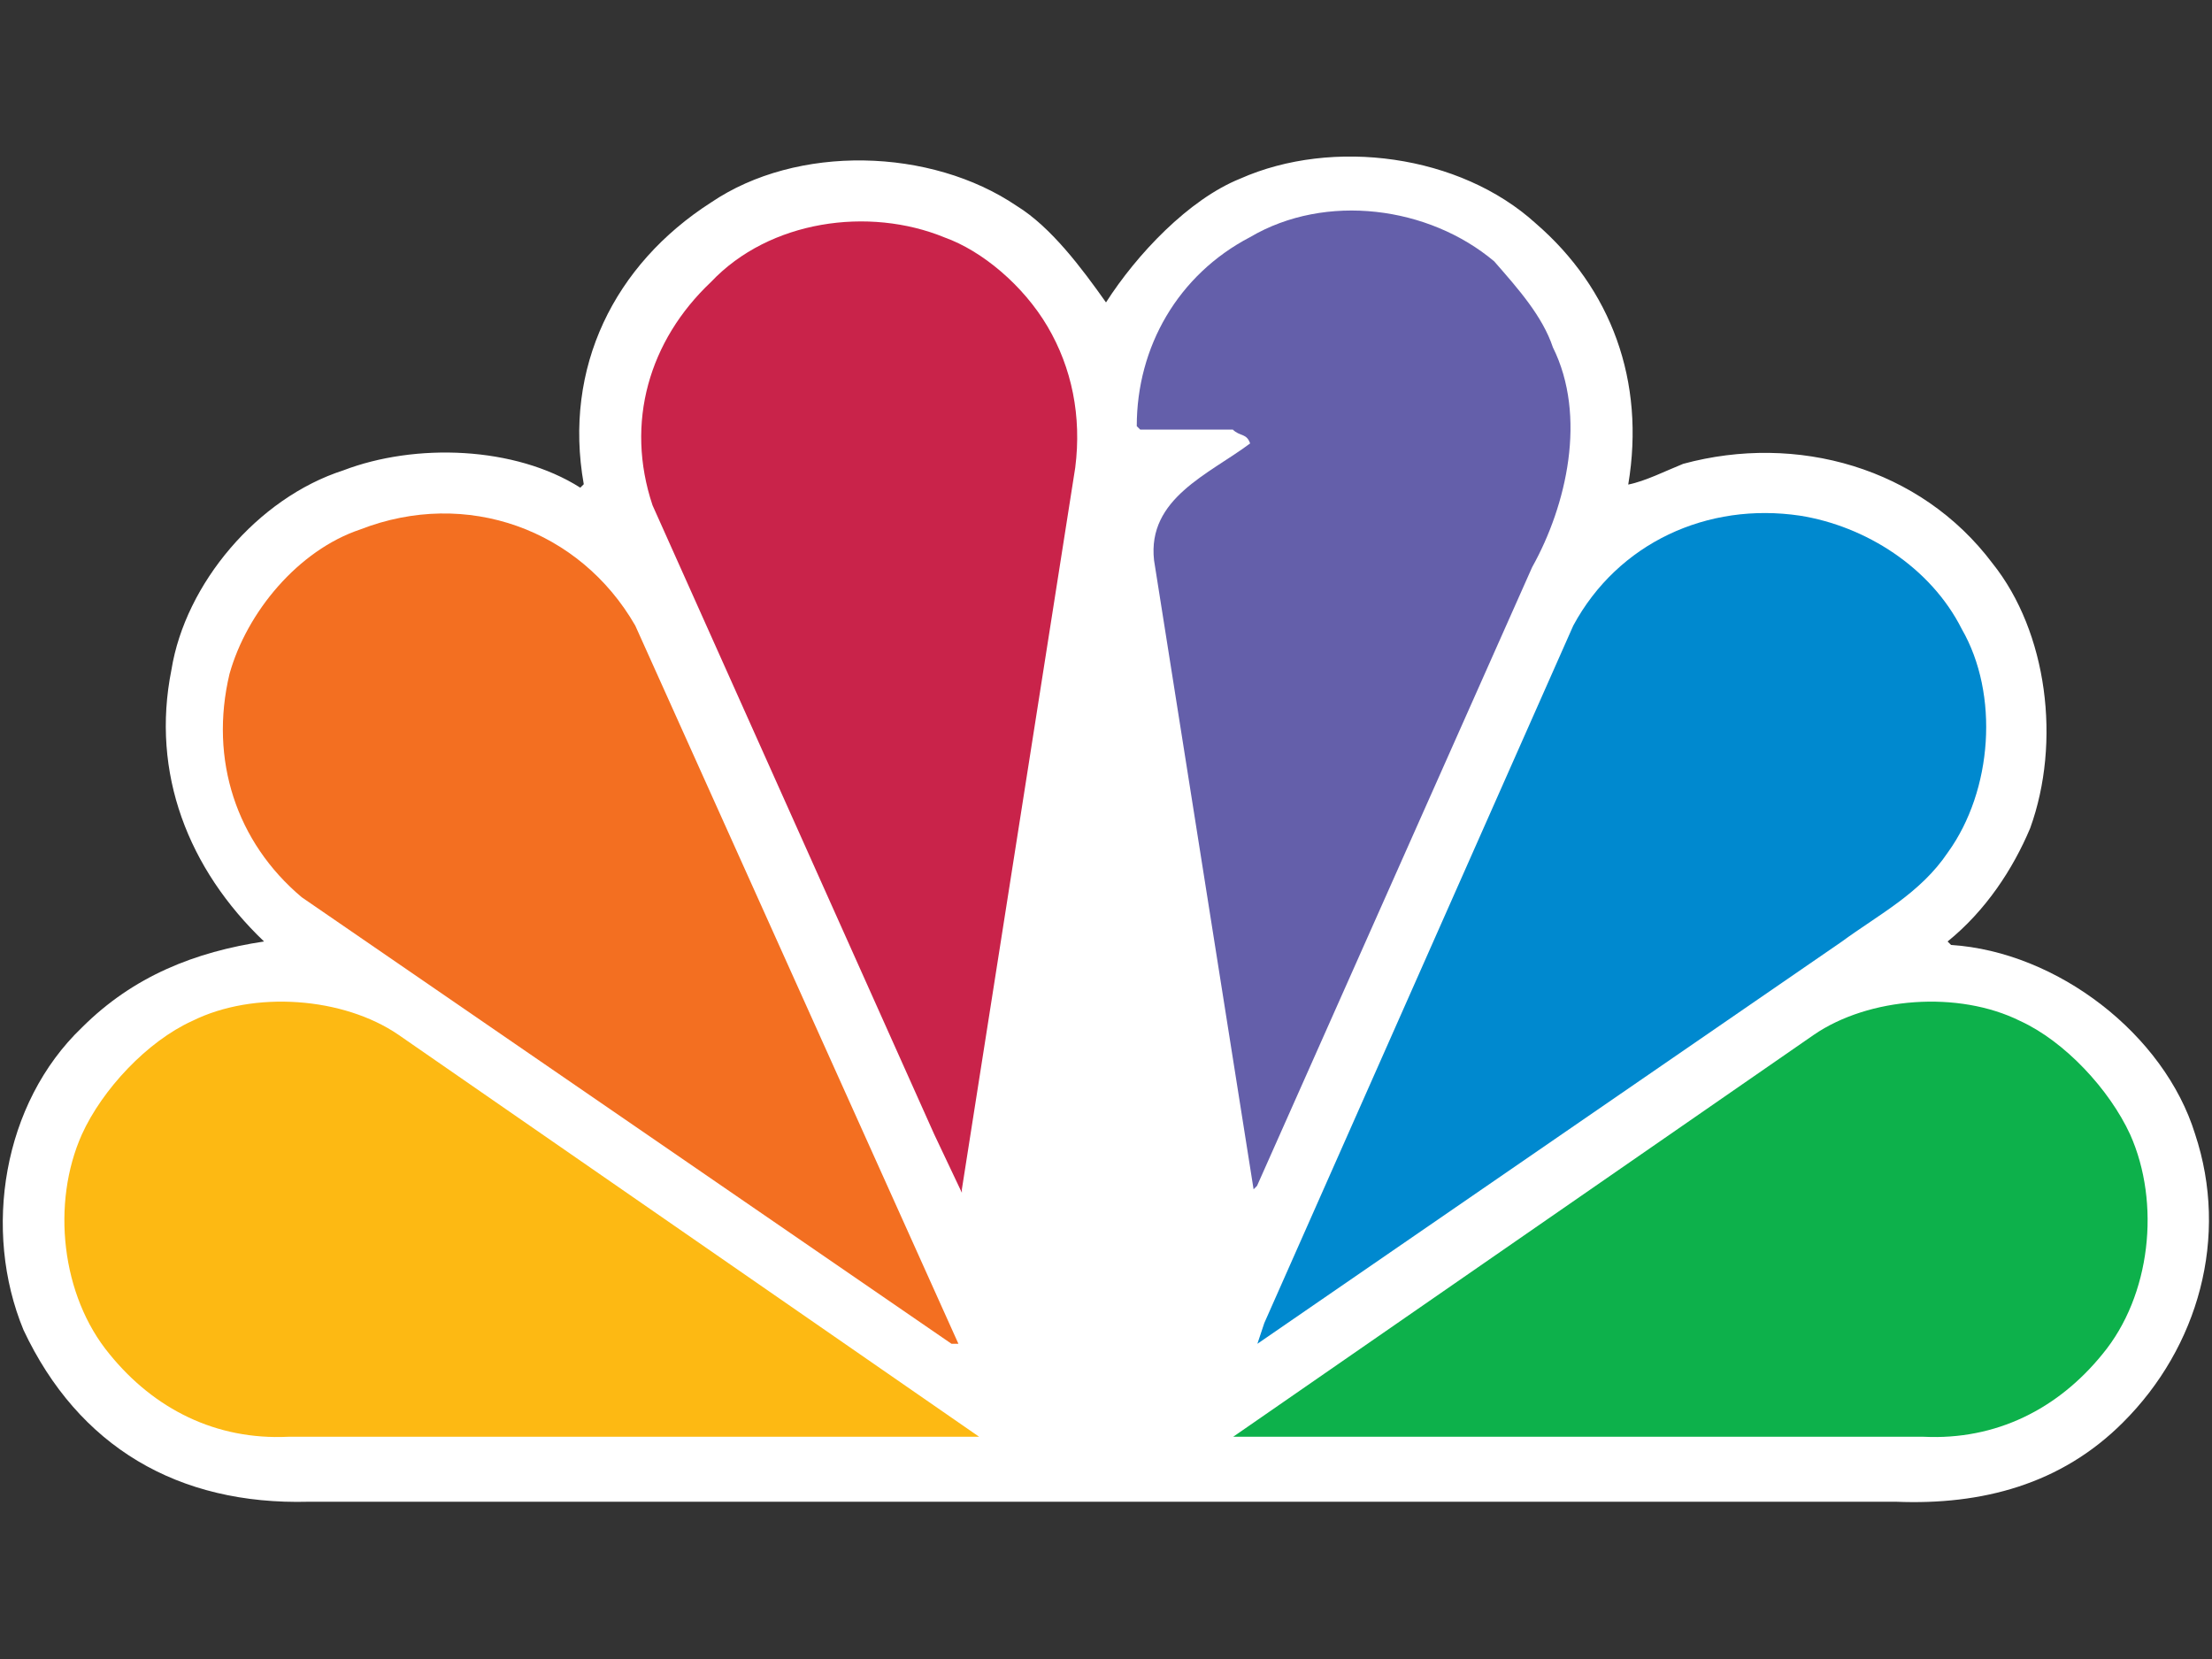 <?xml version="1.0" encoding="utf-8"?>
<!-- Generator: Adobe Illustrator 22.1.0, SVG Export Plug-In . SVG Version: 6.00 Build 0)  -->
<svg version="1.1" id="Layer_2_1_" xmlns="http://www.w3.org/2000/svg" xmlns:xlink="http://www.w3.org/1999/xlink" x="0px" y="0px"
	 viewBox="0 0 640 480" style="enable-background:new 0 0 640 480;" xml:space="preserve">
<rect x="0" y="0" width="640" height="480" fill="#333333" stroke="none"/>
<style type="text/css">
	.st0{fill:#FFFFFF;}
	.st1{fill:#645FAA;}
	.st2{fill:#C9234A;}
	.st3{fill:#0089CF;}
	.st4{fill:#F36F21;}
	.st5{fill:#0DB14B;}
	.st6{fill:#FDB913;}
</style>
<g>
	<path class="st0" d="M320,87.5c8.9-13.9,23.9-29.8,38.8-35.8c26.8-11.9,63.6-7,85.5,12.9c21.9,18.9,31.8,45.7,26.8,75.6
		c5-1,10.9-4,15.9-6c32.8-8.9,68.6,1,89.5,28.8c15.9,19.9,19.9,51.7,10.9,76.6c-5,11.9-12.9,23.9-23.9,32.8l1,1
		c30.8,2,61.7,25.9,70.6,54.7c9.9,29.8,1,61.7-20.9,83.5c-17.9,17.9-40.8,23.9-65.6,22.9H89.3c-37.8,1-66.6-15.9-82.5-49.7
		c-11.9-28.8-6-65.6,16.9-87.5c14.9-14.9,32.8-21.9,52.7-24.9c-21.9-20.9-32.8-48.7-26.8-78.6c4-24.9,24.9-49.7,49.7-57.7
		c20.9-8,49.7-7,68.6,5l1-1c-6-33.8,8.9-63.6,36.8-81.5c24.9-16.9,63.6-15.9,88.5,1C304.1,65.7,313,77.6,320,87.5"/>
	<path class="st1" d="M449.3,100.5c9.9,19.9,4,45.7-6,63.6l-79.6,179l-1,1l-28.8-182c-2-17.9,15.9-24.9,27.8-33.8c-1-3-3-2-5-4
		h-26.8l-1-1c0-22.9,11.9-43.8,32.8-54.7c21.9-12.9,51.7-8.9,70.6,7C439.3,83.6,446.3,91.5,449.3,100.5"/>
	<path class="st2" d="M303.1,94.5c7,11.9,9.9,25.9,8,40.8l-32.8,208.8v1l-8-16.9l-81.5-182c-8-23.9-1-47.7,16.9-64.6
		c16.9-17.9,45.7-21.9,67.6-12.9C284.2,72.6,296.1,82.6,303.1,94.5"/>
	<path class="st3" d="M567.6,182c10.9,18.9,8.9,46.7-4,64.6c-8,11.9-19.9,17.9-30.8,25.9l-169,116.3l0,0l2-6L455.2,181
		c12.9-23.9,38.8-35.8,65.6-31.8C539.7,152.2,558.6,164.1,567.6,182"/>
	<path class="st4" d="M183.8,181l93.5,207.8h-2L87.3,259.6c-18.9-15.9-26.8-39.8-20.9-64.6c5-17.9,19.9-35.8,37.8-41.8
		C135,141.2,167.8,153.2,183.8,181"/>
	<path class="st5" d="M616.3,328.2c8.9,19.9,6,46.7-8,63.6c-12.9,15.9-30.8,24.9-51.7,23.9H356.8l168-116.3
		c15.9-10.9,41.8-12.9,59.7-4C597.4,301.3,610.3,315.2,616.3,328.2"/>
	<path class="st6" d="M23.7,328.2c-8.9,19.9-6,46.7,8,63.6c12.9,15.9,30.8,24.9,51.7,23.9h199.9l-168-116.3
		c-15.9-10.9-41.8-12.9-59.7-4C42.6,301.3,29.6,315.2,23.7,328.2"/>
</g>
</svg>
